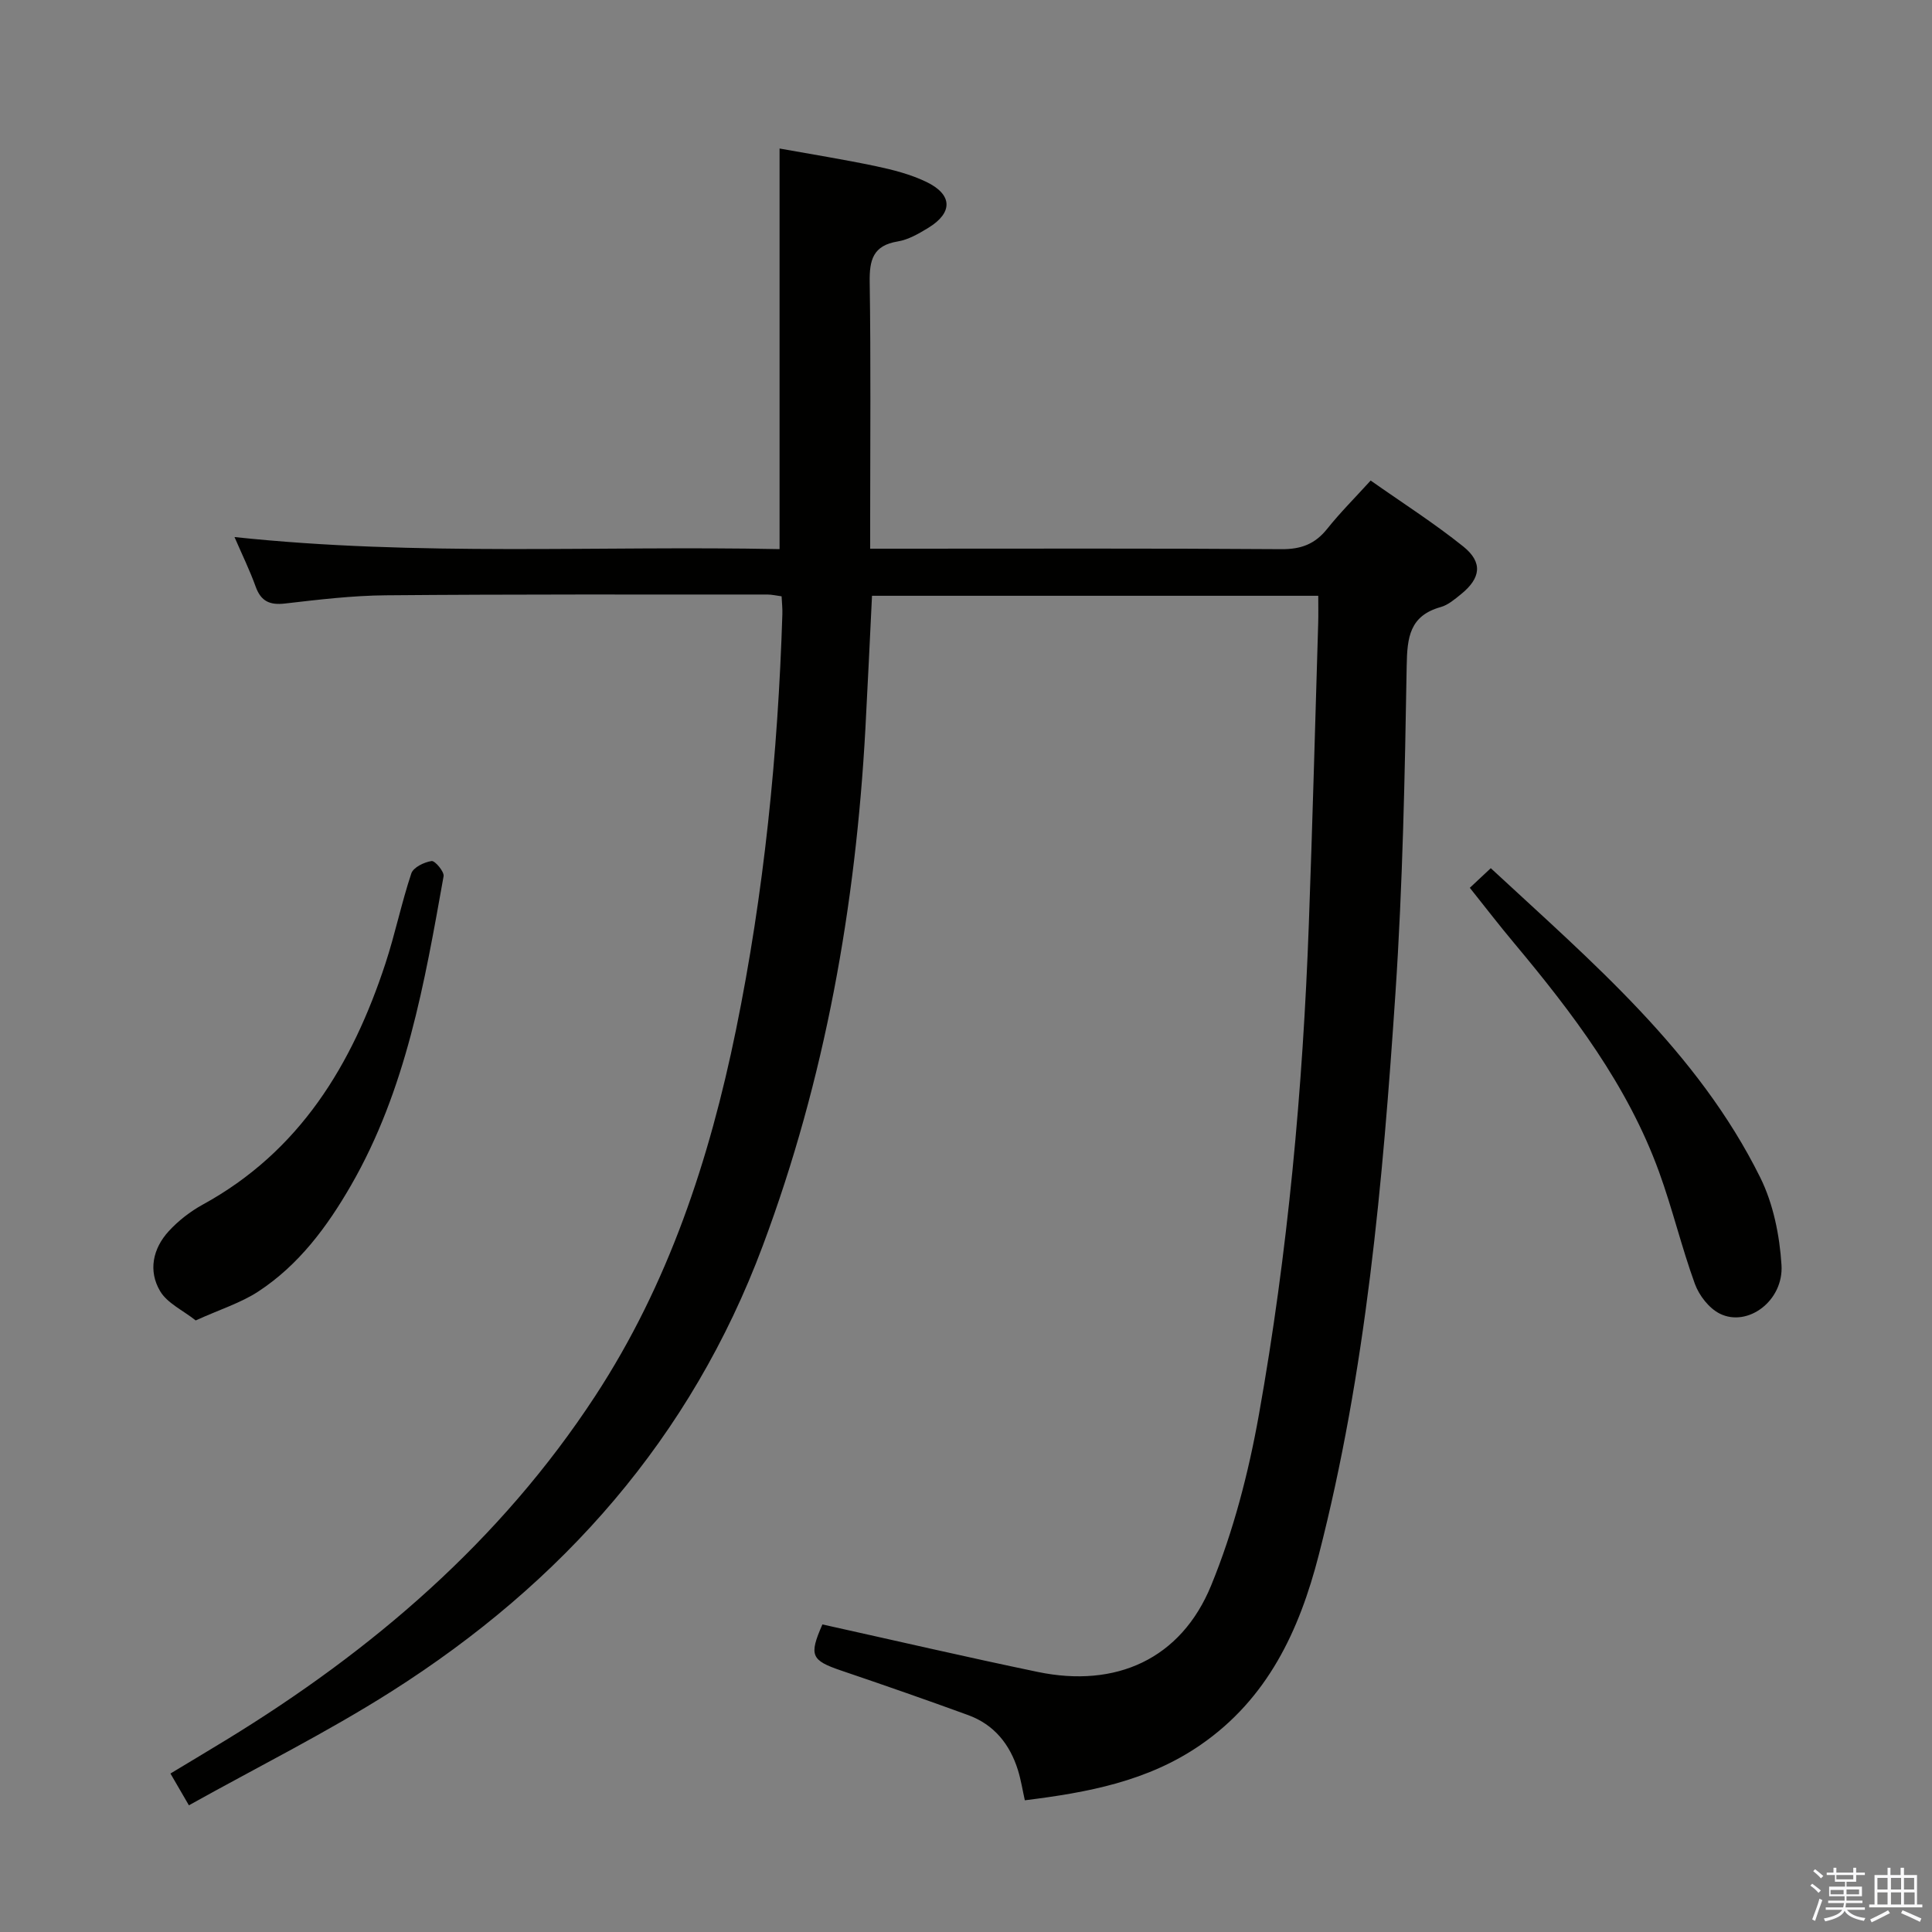 <svg enable-background="new 0 0 400 400" viewBox="0 0 400 400" xmlns="http://www.w3.org/2000/svg"><rect x="0" y="0" width="400" height="400" fill="#808080" stroke="none"/><path d="m374.8 390.4.4-.4c.7.5 1.3 1 1.8 1.4l-.5.5c-.5-.6-1.1-1.1-1.7-1.5zm1 7.3-.6-.3c.5-1.4 1.1-2.8 1.5-4.3.2.1.4.2.6.3-.5 1.3-1 2.8-1.5 4.3zm-.4-10.3.4-.4c.4.3 1 .8 1.7 1.4l-.5.5c-.4-.5-1-1-1.6-1.5zm2.5.3h1.7v-1h.6v1h3.5v-1h.6v1h1.8v.5h-1.8v1.4h-2v1h3.2v2h-3.2v.9h3.3v.5h-3.4c0 .3-.1.6-.1.9h4v.5h-3.7c.7.9 1.9 1.5 3.8 1.7-.1.2-.2.4-.3.6-2.1-.4-3.5-1.1-4-2.1-.4 1-1.8 1.7-4 2.2-.1-.2-.2-.4-.3-.6 2.1-.4 3.4-1 3.8-1.8h-3.4v-.5h3.6c.1-.3.1-.6.2-.9h-3.3v-.5h3.4c0-.3 0-.6 0-.9h-3.2v-2h3.3v-1h-2.1v-1.4h-1.7v-.5zm1.1 3.5v1h2.7c0-.3 0-.4 0-.4 0-.1 0-.2 0-.2 0-.1 0-.2 0-.3h-2.7zm1.2-3v.9h3.5v-.9zm4.7 3h-2.6v.6.4h2.6z" fill="#fafafb"/><path d="m393.6 386.7h.6v1.5h2.7v6.1h1.1v.6h-11v-.6h1.1v-6.1h2.7v-1.5h.6v1.5h2.1v-1.5zm-2.7 8.8.4.6c-1.2.6-2.5 1.3-3.8 1.9-.1-.2-.2-.4-.3-.6 1.2-.6 2.5-1.2 3.7-1.9zm-2.2-6.7v2.4h2.1v-2.4zm0 3v2.5h2.1v-2.5zm2.8-3v2.4h2.1v-2.4zm0 3v2.5h2.1v-2.5zm6 6.1c-1.4-.7-2.7-1.3-3.9-1.8l.3-.6c1.5.6 2.7 1.2 3.9 1.7zm-1.2-9.1h-2.1v2.4h2.1zm-2.1 3v2.5h2.2v-2.5z" fill="#fafafb"/><g fill="#010100"><path d="m170.27 336.32c15.11 3.35 29.8 6.76 44.56 9.83 16.22 3.38 29.68-2.65 35.93-17.91 4.61-11.25 7.74-23.33 9.88-35.33 6-33.57 9.1-67.51 10.34-101.59.76-20.78 1.31-41.56 1.94-62.34.05-1.79.01-3.59.01-5.63-31.07 0-61.63 0-92.39 0-.46 9.35-.88 18.44-1.37 27.53-2.01 36.69-8.33 72.5-21.25 107.05-14.86 39.77-41.46 69.79-76.86 92.26-13.42 8.52-27.72 15.64-41.95 23.58-1.6-2.75-2.56-4.4-3.82-6.58 3.96-2.39 7.75-4.65 11.52-6.95 30.32-18.53 56.78-41.19 76.42-71.21 15.17-23.19 23.65-48.94 29.15-75.81 5.8-28.39 8.69-57.12 9.6-86.06.04-1.14-.09-2.29-.16-3.7-1.07-.14-2.01-.37-2.96-.37-26.33.01-52.65-.07-78.98.16-6.96.06-13.93.9-20.86 1.7-3.17.37-4.99-.45-6.09-3.5-1.21-3.36-2.79-6.59-4.38-10.26 37.97 4.04 75.39 1.75 112.85 2.5 0-27.73 0-54.93 0-82.94 6.5 1.17 13.26 2.25 19.96 3.66 3.55.75 7.16 1.68 10.41 3.24 5.48 2.63 5.56 6.38.43 9.52-1.97 1.2-4.13 2.46-6.34 2.82-5.13.84-5.87 3.85-5.8 8.43.25 16.33.1 32.66.1 48.99v6.19h6.2c26.33 0 52.65-.09 78.98.1 4.05.03 6.93-1.07 9.43-4.2 2.68-3.36 5.75-6.42 9.01-10.01 6.53 4.6 13.12 8.8 19.18 13.66 4.09 3.29 3.63 6.55-.47 9.87-1.29 1.04-2.66 2.23-4.19 2.66-6.44 1.8-6.96 6.25-7.06 12.15-.38 22.62-.82 45.27-2.33 67.83-2.62 39.11-6.07 78.17-15.88 116.31-4.02 15.63-10.57 29.71-24.48 39.3-10.92 7.53-23.36 9.85-36.37 11.46-.47-2.1-.8-4.21-1.42-6.23-1.67-5.37-4.95-9.45-10.32-11.41-8.71-3.18-17.48-6.23-26.26-9.21-6.25-2.12-6.73-3.13-3.91-9.56z"/><path d="m40.52 273.38c-2.69-2.12-5.89-3.57-7.36-6.05-2.5-4.19-1.53-8.82 1.77-12.42 1.99-2.17 4.45-4.08 7.03-5.5 20.11-11.01 30.97-29 37.85-49.96 2.01-6.13 3.31-12.5 5.35-18.62.42-1.25 2.65-2.33 4.19-2.56.7-.11 2.66 2.21 2.49 3.15-3.94 22.06-7.75 44.18-19.17 64-4.95 8.59-10.81 16.48-19.19 21.97-3.64 2.38-7.97 3.72-12.96 5.99z"/><path d="m304.31 183.81c1.61-1.5 2.82-2.63 4.34-4.06 20.95 19.43 42.82 37.9 55.78 64.02 2.71 5.46 4.02 11.99 4.41 18.13.47 7.42-7 12.95-12.77 10.08-2.23-1.11-4.28-3.75-5.16-6.16-2.77-7.62-4.65-15.57-7.42-23.19-6.53-17.96-17.93-32.92-30.03-47.4-2.98-3.55-5.81-7.23-9.15-11.42z"/></g></svg>